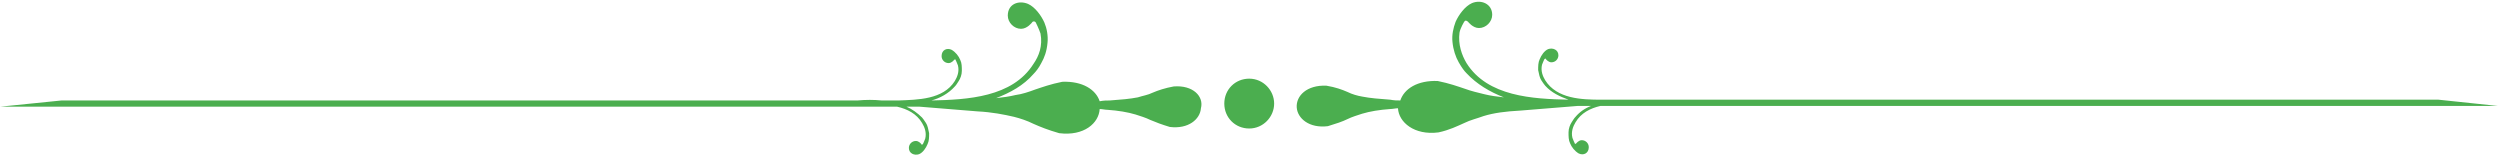 <?xml version="1.0" encoding="utf-8"?>
<!-- Generator: Adobe Illustrator 22.1.0, SVG Export Plug-In . SVG Version: 6.00 Build 0)  -->
<svg version="1.1" id="Layer_1" xmlns="http://www.w3.org/2000/svg" xmlns:xlink="http://www.w3.org/1999/xlink" x="0px" y="0px"
	 viewBox="0 0 321 20" style="enable-background:new 0 0 321 20;" xml:space="preserve">
<style type="text/css">
	.st0{fill:#4BAE4F;}
</style>
<path class="st0" d="M163.6,13.3c0,1.7-1.4,3.2-3.2,3.2s-3.2-1.4-3.2-3.2s1.4-3.2,3.2-3.2S163.6,11.6,163.6,13.3z M150.7,11.1
	c-1.1,0.2-2,0.5-2.7,0.8c-0.6,0.3-1.3,0.4-1.9,0.6c-1,0.2-2.2,0.3-3.6,0.4c-0.4,0-0.8,0-1.3,0.1c-0.5-1.5-2.2-2.6-4.8-2.5
	c-1.5,0.3-2.6,0.7-3.5,1c-0.8,0.3-1.7,0.6-2.5,0.7c-0.8,0.2-1.6,0.3-2.5,0.4c1.8-0.7,3.5-1.6,4.8-3.1c0.3-0.3,0.7-0.8,1-1.4
	c0.4-0.7,0.7-1.5,0.8-2.6c0.1-0.9-0.1-1.9-0.4-2.6c-0.4-0.9-1.2-2-2.1-2.4c-1.2-0.5-2.6,0-2.6,1.5c0,0.9,0.8,1.7,1.7,1.7
	c0.8,0,1.4-0.8,1.4-0.8c0.1-0.2,0.4-0.2,0.5,0c0,0,0.4,0.8,0.6,1.4c0.3,1.6-0.2,2.9-0.9,3.9c-2.7,4.3-8.5,4.6-13.1,4.7
	c1.1-0.3,2.2-0.9,3-1.8c0.2-0.2,0.3-0.4,0.5-0.7s0.4-0.8,0.4-1.3s0-1-0.2-1.4c-0.2-0.5-0.6-1-1.1-1.3c-0.6-0.3-1.3,0-1.3,0.8
	c0,0.5,0.4,0.9,0.9,0.9c0.4,0,0.7-0.4,0.7-0.4c0.1-0.1,0.2-0.1,0.2,0c0,0,0.2,0.4,0.3,0.7c0.2,0.8-0.1,1.5-0.4,2
	c-1.5,2.4-4.8,2.4-7.2,2.5c-0.7,0-1.5,0-2.2,0c-1-0.1-2-0.1-3.1,0l0,0c-2.2,0-4.3,0-6.5,0c-4.5,0-91.2,0-95.7,0L0,13.7
	c1.9,0,3.8,0,5.6,0c2.1,0,4.1,0,6.2,0s86.6,0,88.7,0c2.1,0,4.3,0,6.4,0c1.8,0,3.6,0,5.4,0c1,0,2,0,2.9,0c1.3,0.3,2.5,0.9,3.2,2.1
	c0.3,0.5,0.6,1.2,0.4,2c-0.1,0.3-0.3,0.7-0.3,0.7c-0.1,0.1-0.2,0.1-0.2,0c0,0-0.3-0.4-0.7-0.4c-0.5,0-0.9,0.4-0.9,0.9
	c0,0.7,0.7,1,1.3,0.8c0.5-0.2,0.9-0.8,1.1-1.3c0.2-0.4,0.2-0.9,0.2-1.4c-0.1-0.5-0.2-1-0.4-1.3c-0.2-0.3-0.4-0.6-0.5-0.7
	c-0.6-0.6-1.3-1.1-2-1.4c0.6,0,1.2,0,1.7,0c2.5,0.2,4.9,0.4,7.4,0.6c1.9,0.1,3.4,0.4,4.7,0.7c0.8,0.2,1.7,0.5,2.5,0.9
	c0.9,0.4,1.9,0.8,3.3,1.2c3.2,0.4,5.1-1.3,5.2-3.1c0.3,0,0.7,0.1,1,0.1c1.4,0.1,2.6,0.3,3.6,0.6c0.6,0.2,1.3,0.4,1.9,0.7
	c0.7,0.3,1.5,0.6,2.5,0.9c2.4,0.3,3.9-1,4-2.4C154.6,12.4,153.2,10.9,150.7,11.1z M313.1,12.8c-4.5,0-91.2,0-95.7,0
	c-2.2,0-4.3,0-6.5,0l0,0c-1,0-2,0-3.1,0c-0.7,0-1.5,0-2.2,0c-2.5,0-5.7-0.1-7.2-2.5c-0.3-0.5-0.6-1.2-0.4-2c0.1-0.3,0.3-0.7,0.3-0.7
	c0.1-0.1,0.2-0.1,0.2,0c0,0,0.3,0.4,0.7,0.4c0.5,0,0.9-0.4,0.9-0.9c0-0.7-0.7-1-1.3-0.8c-0.5,0.2-0.9,0.8-1.1,1.3
	c-0.2,0.4-0.2,0.9-0.2,1.4c0.1,0.5,0.2,1,0.4,1.3s0.4,0.6,0.5,0.7c0.8,0.9,1.9,1.4,3,1.8c-4.6-0.1-10.4-0.4-13.1-4.7
	c-0.6-1-1.1-2.4-0.9-3.9c0.1-0.6,0.6-1.4,0.6-1.4c0.1-0.2,0.3-0.2,0.5,0c0,0,0.6,0.8,1.4,0.8c0.9,0,1.7-0.8,1.7-1.7
	c0-1.4-1.4-2-2.6-1.5c-0.9,0.4-1.7,1.5-2.1,2.4c-0.3,0.8-0.5,1.7-0.4,2.6c0.1,1,0.4,1.9,0.8,2.6c0.4,0.7,0.7,1.1,1,1.4
	c1.3,1.4,3,2.4,4.8,3.1c-0.9-0.1-1.7-0.2-2.5-0.4s-1.7-0.4-2.5-0.7c-0.9-0.3-2-0.7-3.5-1c-2.6-0.1-4.3,1-4.8,2.5
	c-0.4,0-0.8,0-1.3-0.1c-1.4-0.1-2.6-0.2-3.6-0.4c-0.6-0.1-1.3-0.3-1.9-0.6c-0.7-0.3-1.5-0.6-2.7-0.8c-2.5-0.1-3.9,1.3-3.8,2.8
	c0.1,1.4,1.6,2.7,4,2.4c1-0.3,1.9-0.6,2.5-0.9c0.6-0.3,1.3-0.5,1.9-0.7c1-0.3,2.2-0.5,3.6-0.6c0.3,0,0.7-0.1,1-0.1
	c0.1,1.8,2.1,3.5,5.2,3.1c1.4-0.3,2.4-0.8,3.3-1.2c0.8-0.4,1.7-0.6,2.5-0.9c1.3-0.4,2.8-0.6,4.7-0.7c2.5-0.2,4.9-0.4,7.4-0.6
	c0.6,0,1.2,0,1.7,0c-0.8,0.3-1.5,0.8-2,1.4c-0.2,0.2-0.3,0.4-0.5,0.7s-0.4,0.8-0.4,1.3s0,1,0.2,1.4c0.2,0.5,0.6,1,1.1,1.3
	c0.6,0.3,1.3,0,1.3-0.8c0-0.5-0.4-0.9-0.9-0.9c-0.4,0-0.7,0.4-0.7,0.4c-0.1,0.1-0.2,0.1-0.2,0c0,0-0.2-0.4-0.3-0.7
	c-0.2-0.8,0.1-1.5,0.4-2c0.7-1.2,1.9-1.8,3.2-2.1c1,0,2,0,2.9,0c1.8,0,3.6,0,5.4,0c2.1,0,4.3,0,6.4,0c2.1,0,86.6,0,88.7,0
	s4.1,0,6.2,0c1.9,0,3.8,0,5.6,0L313.1,12.8z"/>
</svg>
